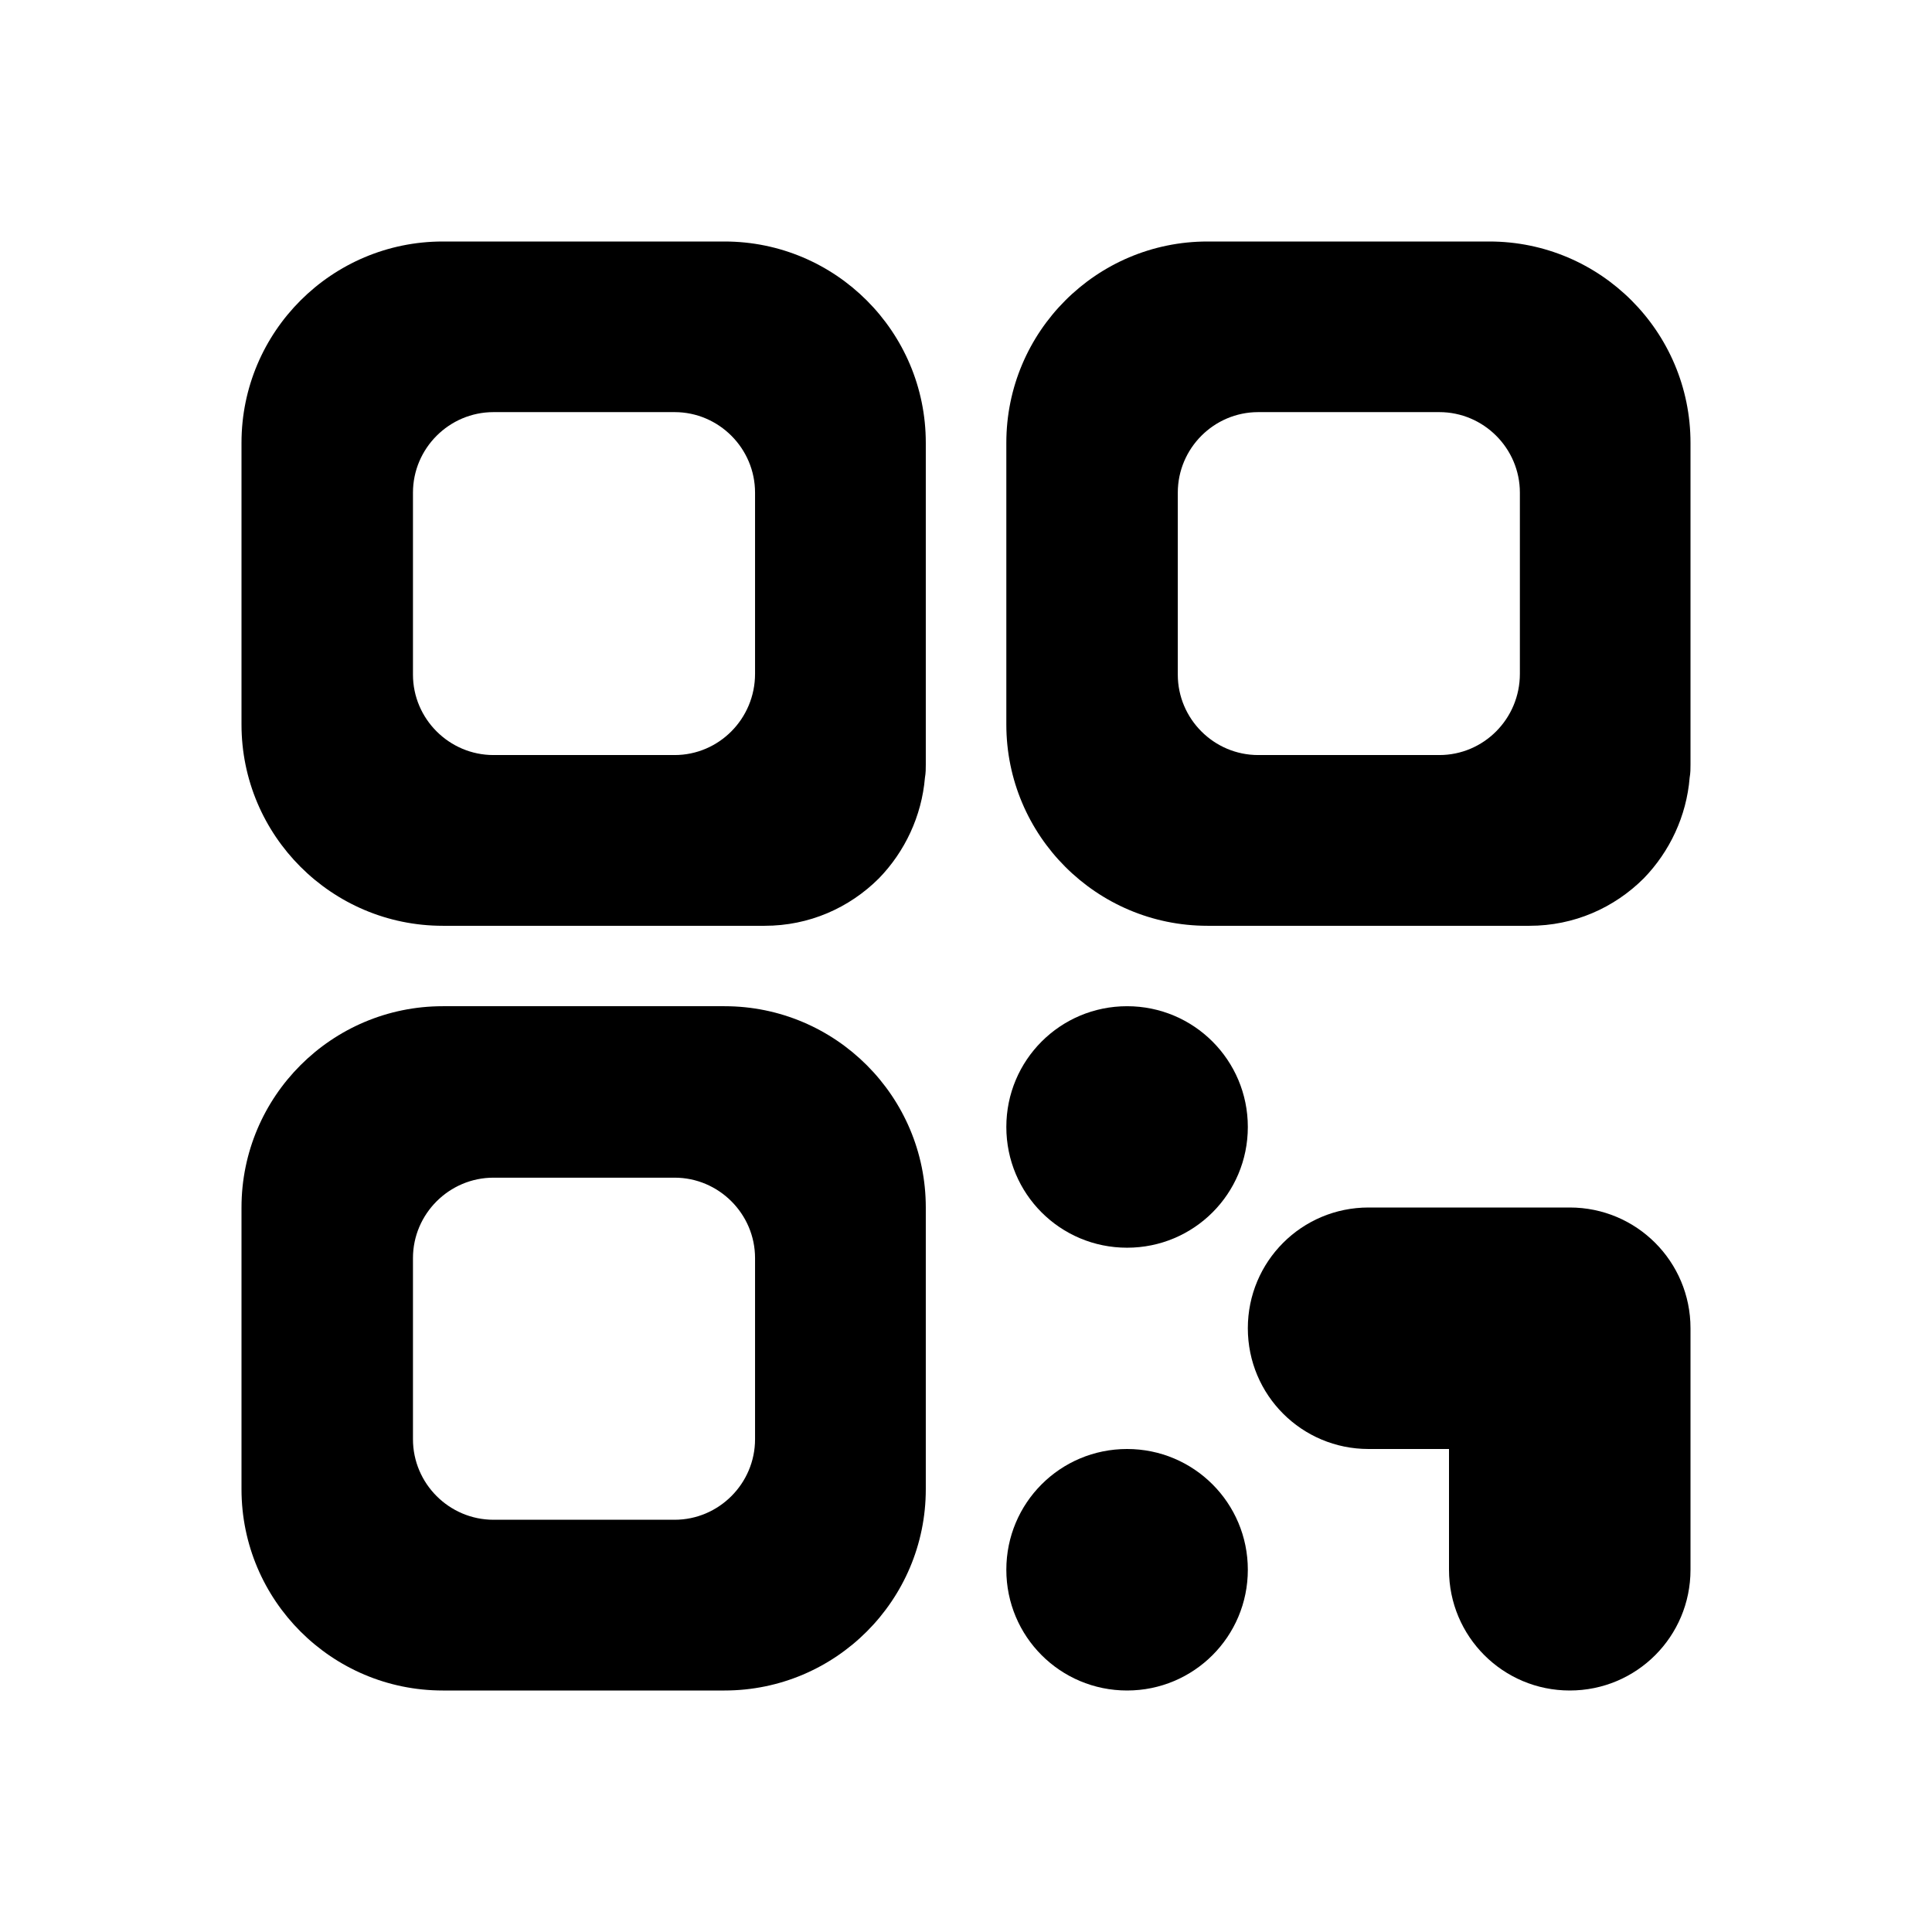 <svg width="16" height="16" viewBox="0 0 16 16" fill="none" xmlns="http://www.w3.org/2000/svg">
<path d="M9.334 10.333C8.78 10.333 8.334 9.887 8.334 9.333C8.334 8.78 8.78 8.333 9.334 8.333C9.887 8.333 10.334 8.78 10.334 9.333C10.334 9.887 9.887 10.333 9.334 10.333Z" fill="black"/>
<path d="M9.334 14C8.78 14 8.334 13.553 8.334 13C8.334 12.447 8.78 12 9.334 12C9.887 12 10.334 12.447 10.334 13C10.334 13.553 9.887 14 9.334 14Z" fill="black"/>
<path fill-rule="evenodd" clip-rule="evenodd" d="M7.667 6.333V3.667C7.667 2.747 6.92 2 6 2H3.667C2.747 2 2 2.747 2 3.667V6C2 6.92 2.747 7.667 3.667 7.667H6.333C6.7 7.667 7.033 7.52 7.28 7.273C7.493 7.053 7.633 6.76 7.66 6.44C7.667 6.4 7.667 6.367 7.667 6.333ZM4.087 6.253H5.587C5.953 6.253 6.253 5.953 6.253 5.58V4.08C6.253 3.713 5.953 3.413 5.587 3.413H4.087C3.72 3.413 3.42 3.713 3.42 4.08V5.587C3.42 5.953 3.72 6.253 4.087 6.253Z" fill="black"/>
<path fill-rule="evenodd" clip-rule="evenodd" d="M3.667 14H6C6.92 14 7.667 13.253 7.667 12.333V10C7.667 9.08 6.92 8.333 6 8.333H3.667C2.747 8.333 2 9.08 2 10V12.333C2 13.253 2.747 14 3.667 14ZM4.087 12.586H5.587C5.953 12.586 6.253 12.286 6.253 11.919V10.419C6.253 10.053 5.953 9.753 5.587 9.753H4.087C3.72 9.753 3.42 10.053 3.42 10.419V11.919C3.42 12.286 3.72 12.586 4.087 12.586Z" fill="black"/>
<path fill-rule="evenodd" clip-rule="evenodd" d="M14 6.333V3.667C14 2.747 13.254 2 12.334 2H10C9.08 2 8.334 2.747 8.334 3.667V6C8.334 6.92 9.08 7.667 10 7.667H12.667C13.034 7.667 13.367 7.52 13.614 7.273C13.827 7.053 13.967 6.76 13.993 6.44C14 6.4 14 6.367 14 6.333ZM10.42 6.253H11.92C12.287 6.253 12.587 5.953 12.587 5.58V4.08C12.587 3.713 12.287 3.413 11.92 3.413H10.42C10.053 3.413 9.754 3.713 9.754 4.08V5.587C9.754 5.953 10.053 6.253 10.42 6.253Z" fill="black"/>
<path fill-rule="evenodd" clip-rule="evenodd" d="M11.334 12H12V13C12 13.553 12.447 14 13 14C13.554 14 14 13.553 14 13V11.667V11.5V11H14C14 10.447 13.553 10 13 10H11.334C10.78 10 10.334 10.447 10.334 11C10.334 11.553 10.78 12 11.334 12Z" fill="black"/>
</svg>
